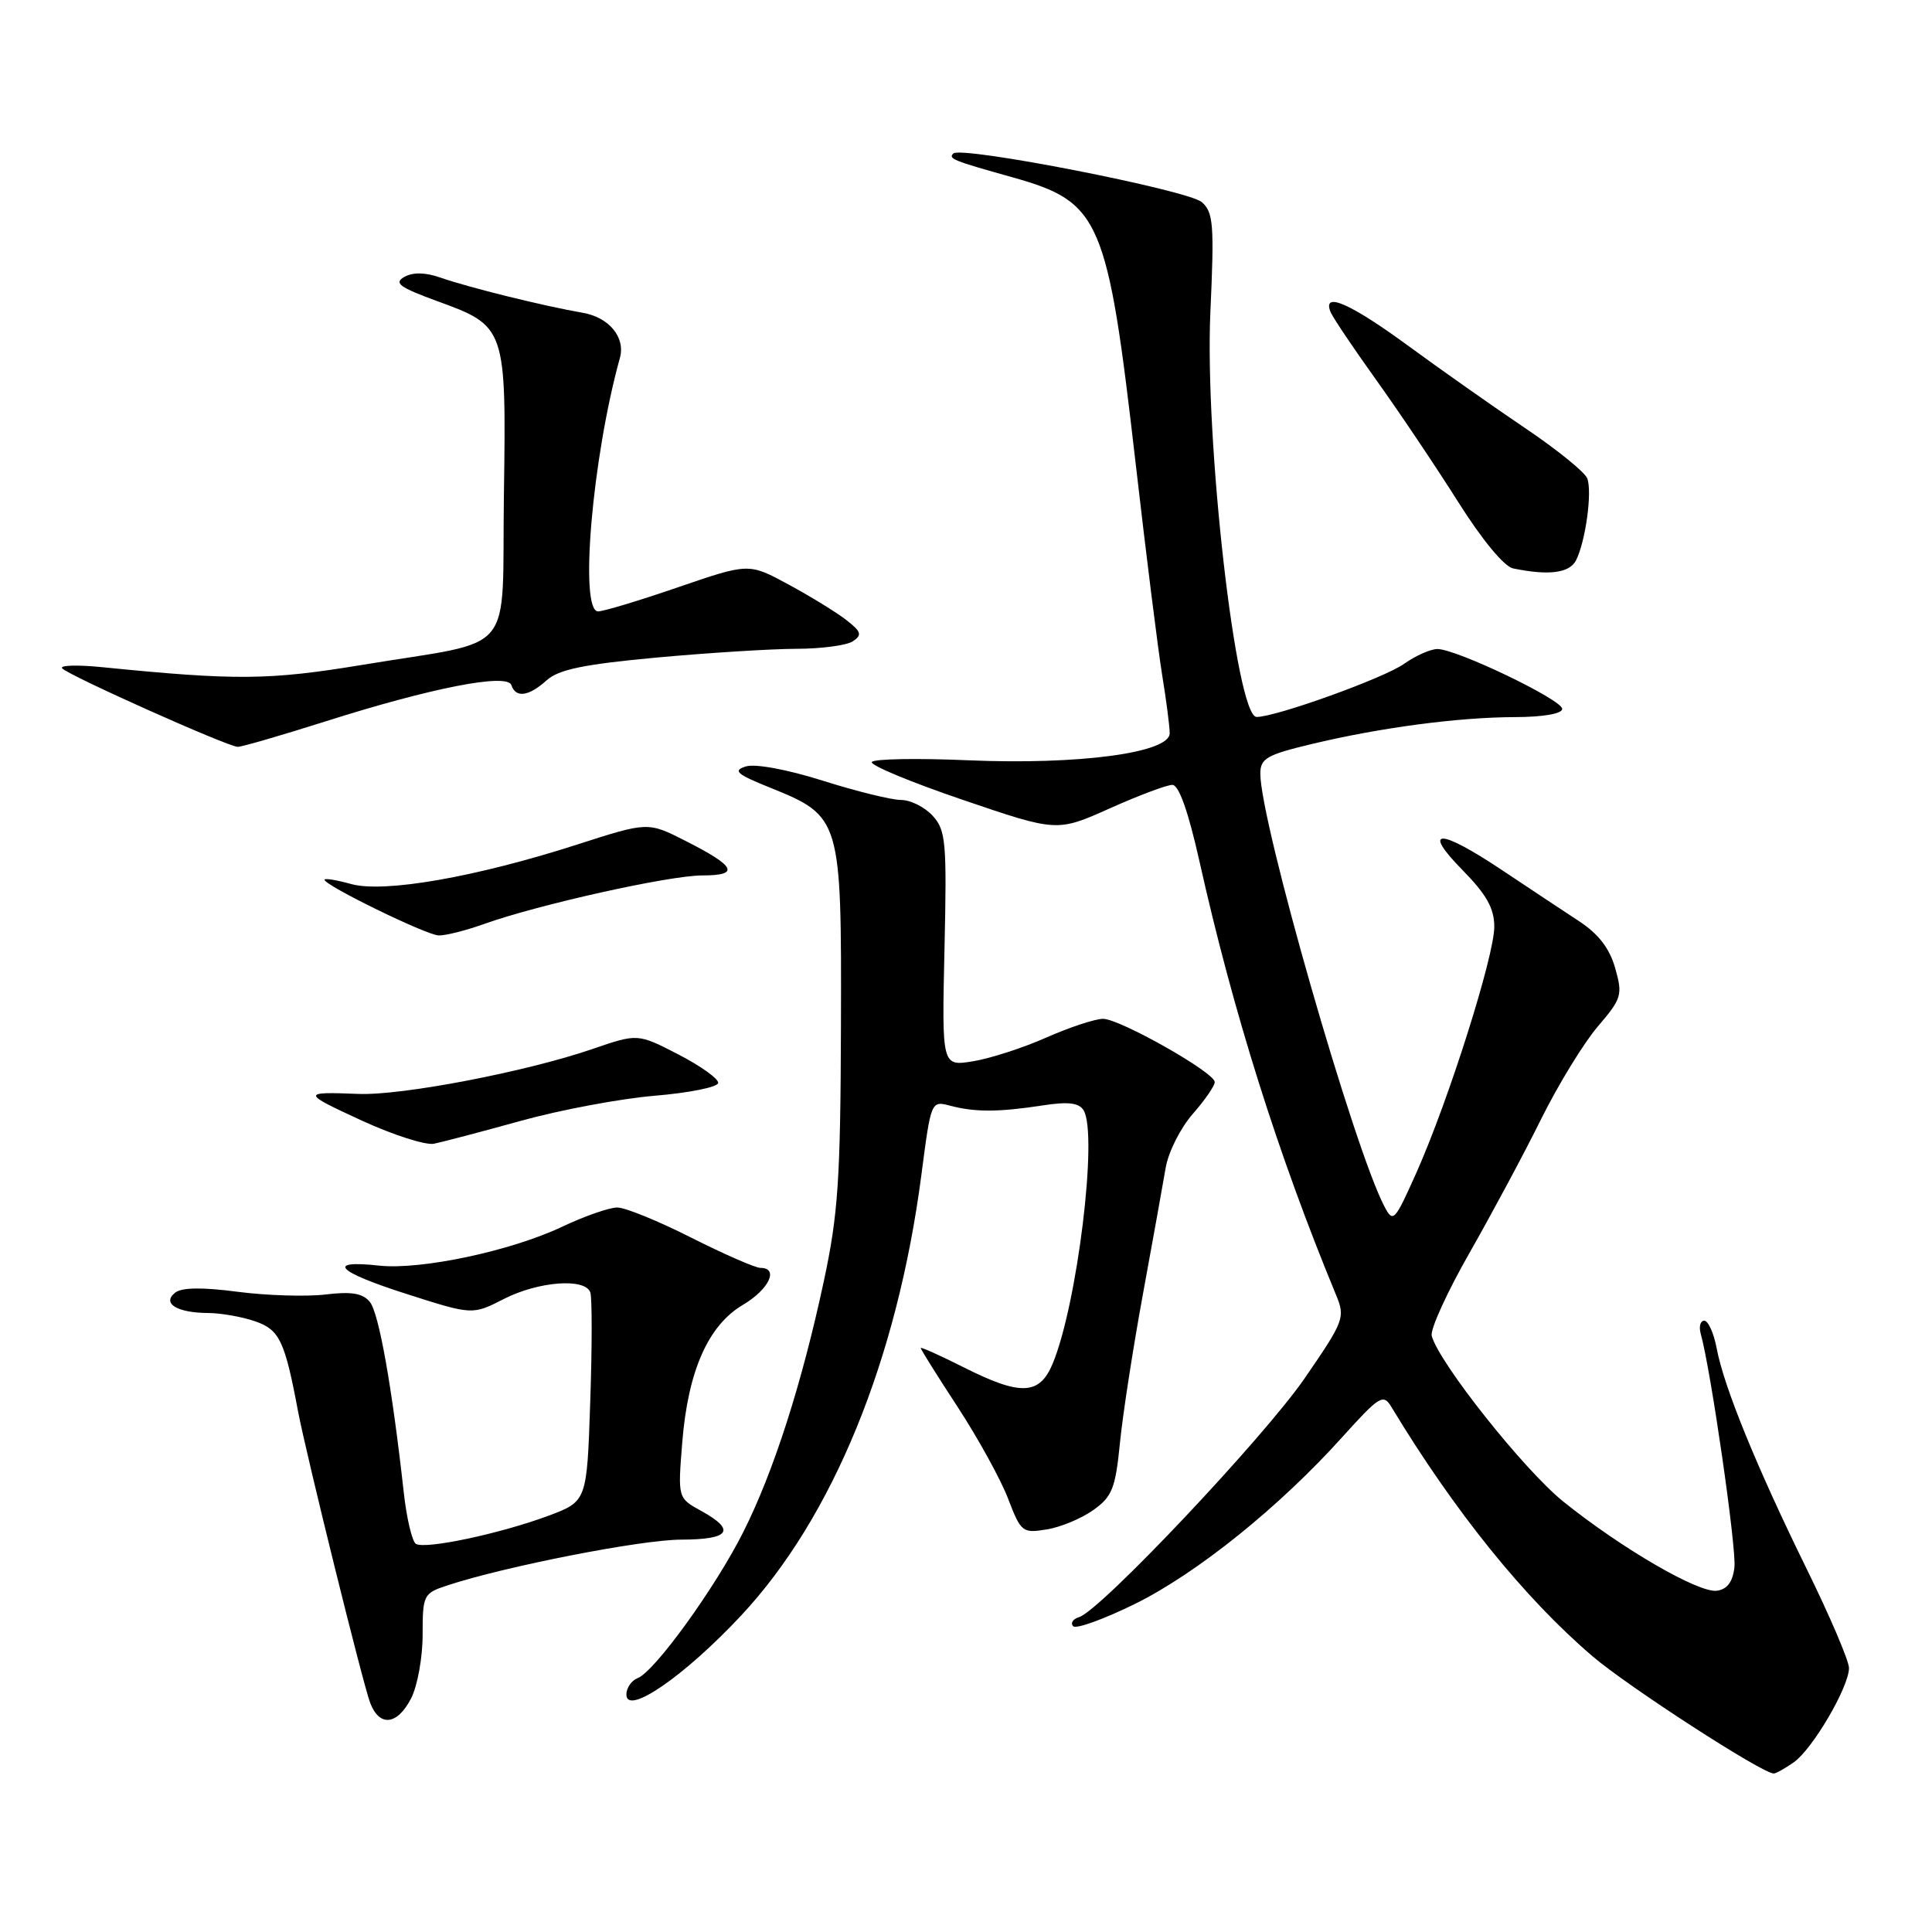 <?xml version="1.0" encoding="UTF-8" standalone="no"?>
<!DOCTYPE svg PUBLIC "-//W3C//DTD SVG 1.1//EN" "http://www.w3.org/Graphics/SVG/1.1/DTD/svg11.dtd" >
<svg xmlns="http://www.w3.org/2000/svg" xmlns:xlink="http://www.w3.org/1999/xlink" version="1.1" viewBox="0 0 256 256">
 <g >
 <path fill="currentColor"
d=" M 237.69 233.51 C 240.18 231.76 245.00 223.53 245.00 221.02 C 245.00 220.07 242.48 214.17 239.40 207.90 C 232.78 194.43 228.42 183.75 227.47 178.67 C 227.09 176.65 226.35 175.00 225.82 175.00 C 225.30 175.00 225.09 175.79 225.36 176.75 C 226.68 181.43 230.11 205.17 229.82 207.67 C 229.60 209.60 228.87 210.59 227.50 210.78 C 225.08 211.11 214.89 205.19 207.15 198.97 C 201.94 194.78 190.63 180.53 189.71 177.00 C 189.49 176.17 191.75 171.21 194.73 165.99 C 197.70 160.77 201.99 152.78 204.24 148.22 C 206.50 143.67 209.87 138.18 211.72 136.01 C 214.89 132.31 215.03 131.84 214.02 128.28 C 213.28 125.66 211.81 123.75 209.23 122.06 C 207.18 120.72 202.60 117.68 199.05 115.31 C 190.69 109.73 188.32 109.72 193.79 115.29 C 196.98 118.54 198.00 120.36 198.00 122.81 C 198.00 126.69 191.94 145.83 187.70 155.34 C 184.78 161.88 184.60 162.08 183.43 159.84 C 179.39 152.13 167.00 108.89 167.00 102.52 C 167.00 100.50 167.84 100.02 173.75 98.60 C 182.90 96.41 193.22 95.04 200.75 95.02 C 204.49 95.01 207.00 94.57 207.00 93.93 C 207.00 92.72 193.00 86.00 190.47 86.00 C 189.56 86.00 187.57 86.88 186.05 87.96 C 183.42 89.84 169.09 95.00 166.51 95.00 C 163.80 95.00 159.62 58.45 160.38 41.39 C 160.91 29.74 160.78 28.12 159.24 26.78 C 157.39 25.18 127.36 19.31 126.32 20.34 C 125.64 21.03 126.22 21.27 134.18 23.50 C 145.84 26.78 146.74 28.87 150.49 61.50 C 151.88 73.60 153.46 86.20 154.00 89.50 C 154.54 92.80 154.99 96.25 154.99 97.16 C 155.00 99.76 142.95 101.37 128.24 100.74 C 121.50 100.45 115.78 100.55 115.52 100.97 C 115.26 101.38 120.68 103.64 127.56 105.98 C 140.06 110.24 140.06 110.24 147.04 107.12 C 150.88 105.40 154.61 104.00 155.34 104.00 C 156.21 104.00 157.45 107.52 158.93 114.11 C 163.38 134.06 169.36 153.04 177.04 171.60 C 178.27 174.57 178.10 175.03 172.91 182.58 C 167.51 190.44 145.84 213.39 143.00 214.27 C 142.18 214.52 141.81 215.06 142.20 215.48 C 142.58 215.89 146.28 214.55 150.42 212.51 C 158.63 208.45 169.54 199.67 177.87 190.41 C 182.78 184.97 183.29 184.65 184.35 186.40 C 192.72 200.26 201.95 211.70 211.00 219.45 C 215.73 223.49 233.49 234.99 235.03 235.00 C 235.32 235.00 236.52 234.33 237.69 233.51 Z  M 54.47 225.05 C 55.31 223.43 56.00 219.64 56.00 216.63 C 56.00 211.34 56.11 211.12 59.26 210.08 C 66.94 207.55 84.95 204.02 90.25 204.01 C 96.72 204.00 97.57 202.77 92.91 200.20 C 89.81 198.50 89.81 198.50 90.40 191.15 C 91.16 181.67 93.83 175.62 98.44 172.90 C 101.91 170.85 103.25 168.00 100.75 168.00 C 100.06 167.99 95.95 166.19 91.60 164.00 C 87.26 161.80 82.85 160.00 81.79 160.00 C 80.74 160.00 77.46 161.14 74.51 162.54 C 67.69 165.77 55.76 168.30 50.23 167.70 C 43.10 166.93 44.62 168.50 53.85 171.45 C 62.60 174.25 62.60 174.25 66.76 172.12 C 71.36 169.78 77.54 169.31 78.22 171.25 C 78.46 171.94 78.46 178.45 78.21 185.72 C 77.77 198.94 77.77 198.94 72.63 200.86 C 66.28 203.22 56.34 205.33 55.11 204.57 C 54.61 204.26 53.88 201.19 53.50 197.75 C 51.94 183.71 50.20 173.95 49.00 172.50 C 48.05 171.36 46.56 171.11 43.11 171.53 C 40.58 171.83 35.35 171.67 31.50 171.17 C 26.81 170.55 24.07 170.59 23.20 171.29 C 21.42 172.71 23.46 173.96 27.60 173.98 C 29.31 173.99 32.11 174.49 33.84 175.09 C 37.04 176.21 37.74 177.67 39.49 187.00 C 40.58 192.74 48.08 223.09 49.05 225.64 C 50.28 228.86 52.64 228.60 54.47 225.05 Z  M 98.20 214.07 C 110.34 201.08 118.89 180.18 122.09 155.67 C 123.37 145.84 123.37 145.84 125.93 146.52 C 129.19 147.38 132.32 147.37 138.12 146.48 C 141.54 145.95 142.96 146.12 143.58 147.12 C 145.51 150.25 142.74 172.89 139.48 180.70 C 137.73 184.89 135.23 184.98 127.64 181.15 C 124.54 179.59 122.00 178.45 122.00 178.62 C 122.00 178.80 124.21 182.33 126.92 186.47 C 129.62 190.62 132.63 196.08 133.59 198.61 C 135.28 203.02 135.49 203.18 138.68 202.66 C 140.52 202.37 143.30 201.21 144.87 200.09 C 147.36 198.32 147.80 197.22 148.39 191.28 C 148.75 187.55 150.13 178.65 151.44 171.50 C 152.75 164.35 154.11 156.80 154.46 154.73 C 154.81 152.65 156.43 149.44 158.05 147.60 C 159.67 145.75 160.98 143.85 160.96 143.37 C 160.90 142.08 148.38 135.00 146.16 135.00 C 145.11 135.00 141.72 136.12 138.62 137.49 C 135.53 138.86 131.15 140.27 128.90 140.63 C 124.80 141.29 124.80 141.29 125.15 125.75 C 125.47 111.59 125.33 110.02 123.60 108.11 C 122.55 106.95 120.66 106.00 119.40 106.00 C 118.14 106.00 113.46 104.85 109.01 103.44 C 104.28 101.95 100.05 101.17 98.82 101.56 C 97.07 102.11 97.60 102.58 102.02 104.36 C 111.43 108.16 111.51 108.44 111.43 135.83 C 111.37 156.28 111.06 160.90 109.16 169.77 C 106.24 183.39 102.50 195.04 98.49 203.00 C 94.79 210.37 86.74 221.50 84.49 222.36 C 83.67 222.68 83.00 223.66 83.00 224.53 C 83.00 227.40 90.69 222.11 98.20 214.07 Z  M 69.00 148.52 C 74.22 147.07 82.22 145.57 86.77 145.19 C 91.32 144.81 95.10 144.05 95.16 143.50 C 95.23 142.95 92.85 141.25 89.89 139.72 C 84.50 136.94 84.50 136.94 78.50 139.00 C 69.74 142.01 53.26 145.18 47.50 144.95 C 39.91 144.65 39.94 144.80 48.00 148.51 C 52.12 150.40 56.40 151.77 57.50 151.55 C 58.60 151.33 63.77 149.97 69.00 148.52 Z  M 64.12 122.44 C 71.33 119.86 88.69 116.00 93.05 116.00 C 98.09 116.00 97.51 114.80 90.85 111.43 C 85.85 108.89 85.85 108.89 76.50 111.90 C 63.07 116.22 50.92 118.35 46.53 117.14 C 44.59 116.60 43.00 116.34 43.00 116.57 C 43.00 117.32 56.48 123.90 58.12 123.95 C 59.02 123.98 61.72 123.30 64.12 122.44 Z  M 43.00 95.63 C 57.14 91.13 67.22 89.16 67.76 90.78 C 68.34 92.52 70.05 92.29 72.44 90.14 C 74.03 88.71 77.37 88.02 87.00 87.13 C 93.88 86.50 102.20 85.98 105.50 85.97 C 108.80 85.97 112.17 85.52 113.00 84.98 C 114.27 84.13 114.14 83.71 112.11 82.13 C 110.79 81.11 107.35 79.00 104.47 77.44 C 99.22 74.60 99.22 74.60 89.86 77.81 C 84.71 79.58 79.94 81.02 79.25 81.01 C 76.73 80.99 78.48 60.60 82.14 47.43 C 82.90 44.70 80.70 42.04 77.19 41.44 C 72.09 40.56 62.13 38.10 58.41 36.80 C 56.37 36.08 54.74 36.05 53.58 36.69 C 52.15 37.50 52.92 38.07 57.93 39.90 C 67.03 43.21 67.09 43.39 66.77 65.54 C 66.46 87.39 68.72 84.66 48.00 88.10 C 35.64 90.14 31.26 90.18 13.50 88.40 C 10.20 88.07 7.84 88.15 8.25 88.57 C 9.24 89.58 30.21 98.95 31.50 98.96 C 32.05 98.96 37.22 97.46 43.00 95.63 Z  M 208.83 74.25 C 210.09 71.77 211.00 65.17 210.32 63.39 C 210.00 62.56 206.31 59.57 202.12 56.75 C 197.93 53.92 190.93 49.00 186.57 45.80 C 178.94 40.22 175.25 38.59 176.28 41.28 C 176.54 41.98 179.27 46.04 182.33 50.31 C 185.39 54.58 190.28 61.86 193.20 66.49 C 196.38 71.53 199.30 75.07 200.50 75.32 C 205.23 76.29 207.96 75.94 208.83 74.25 Z "/>
</g>
</svg>